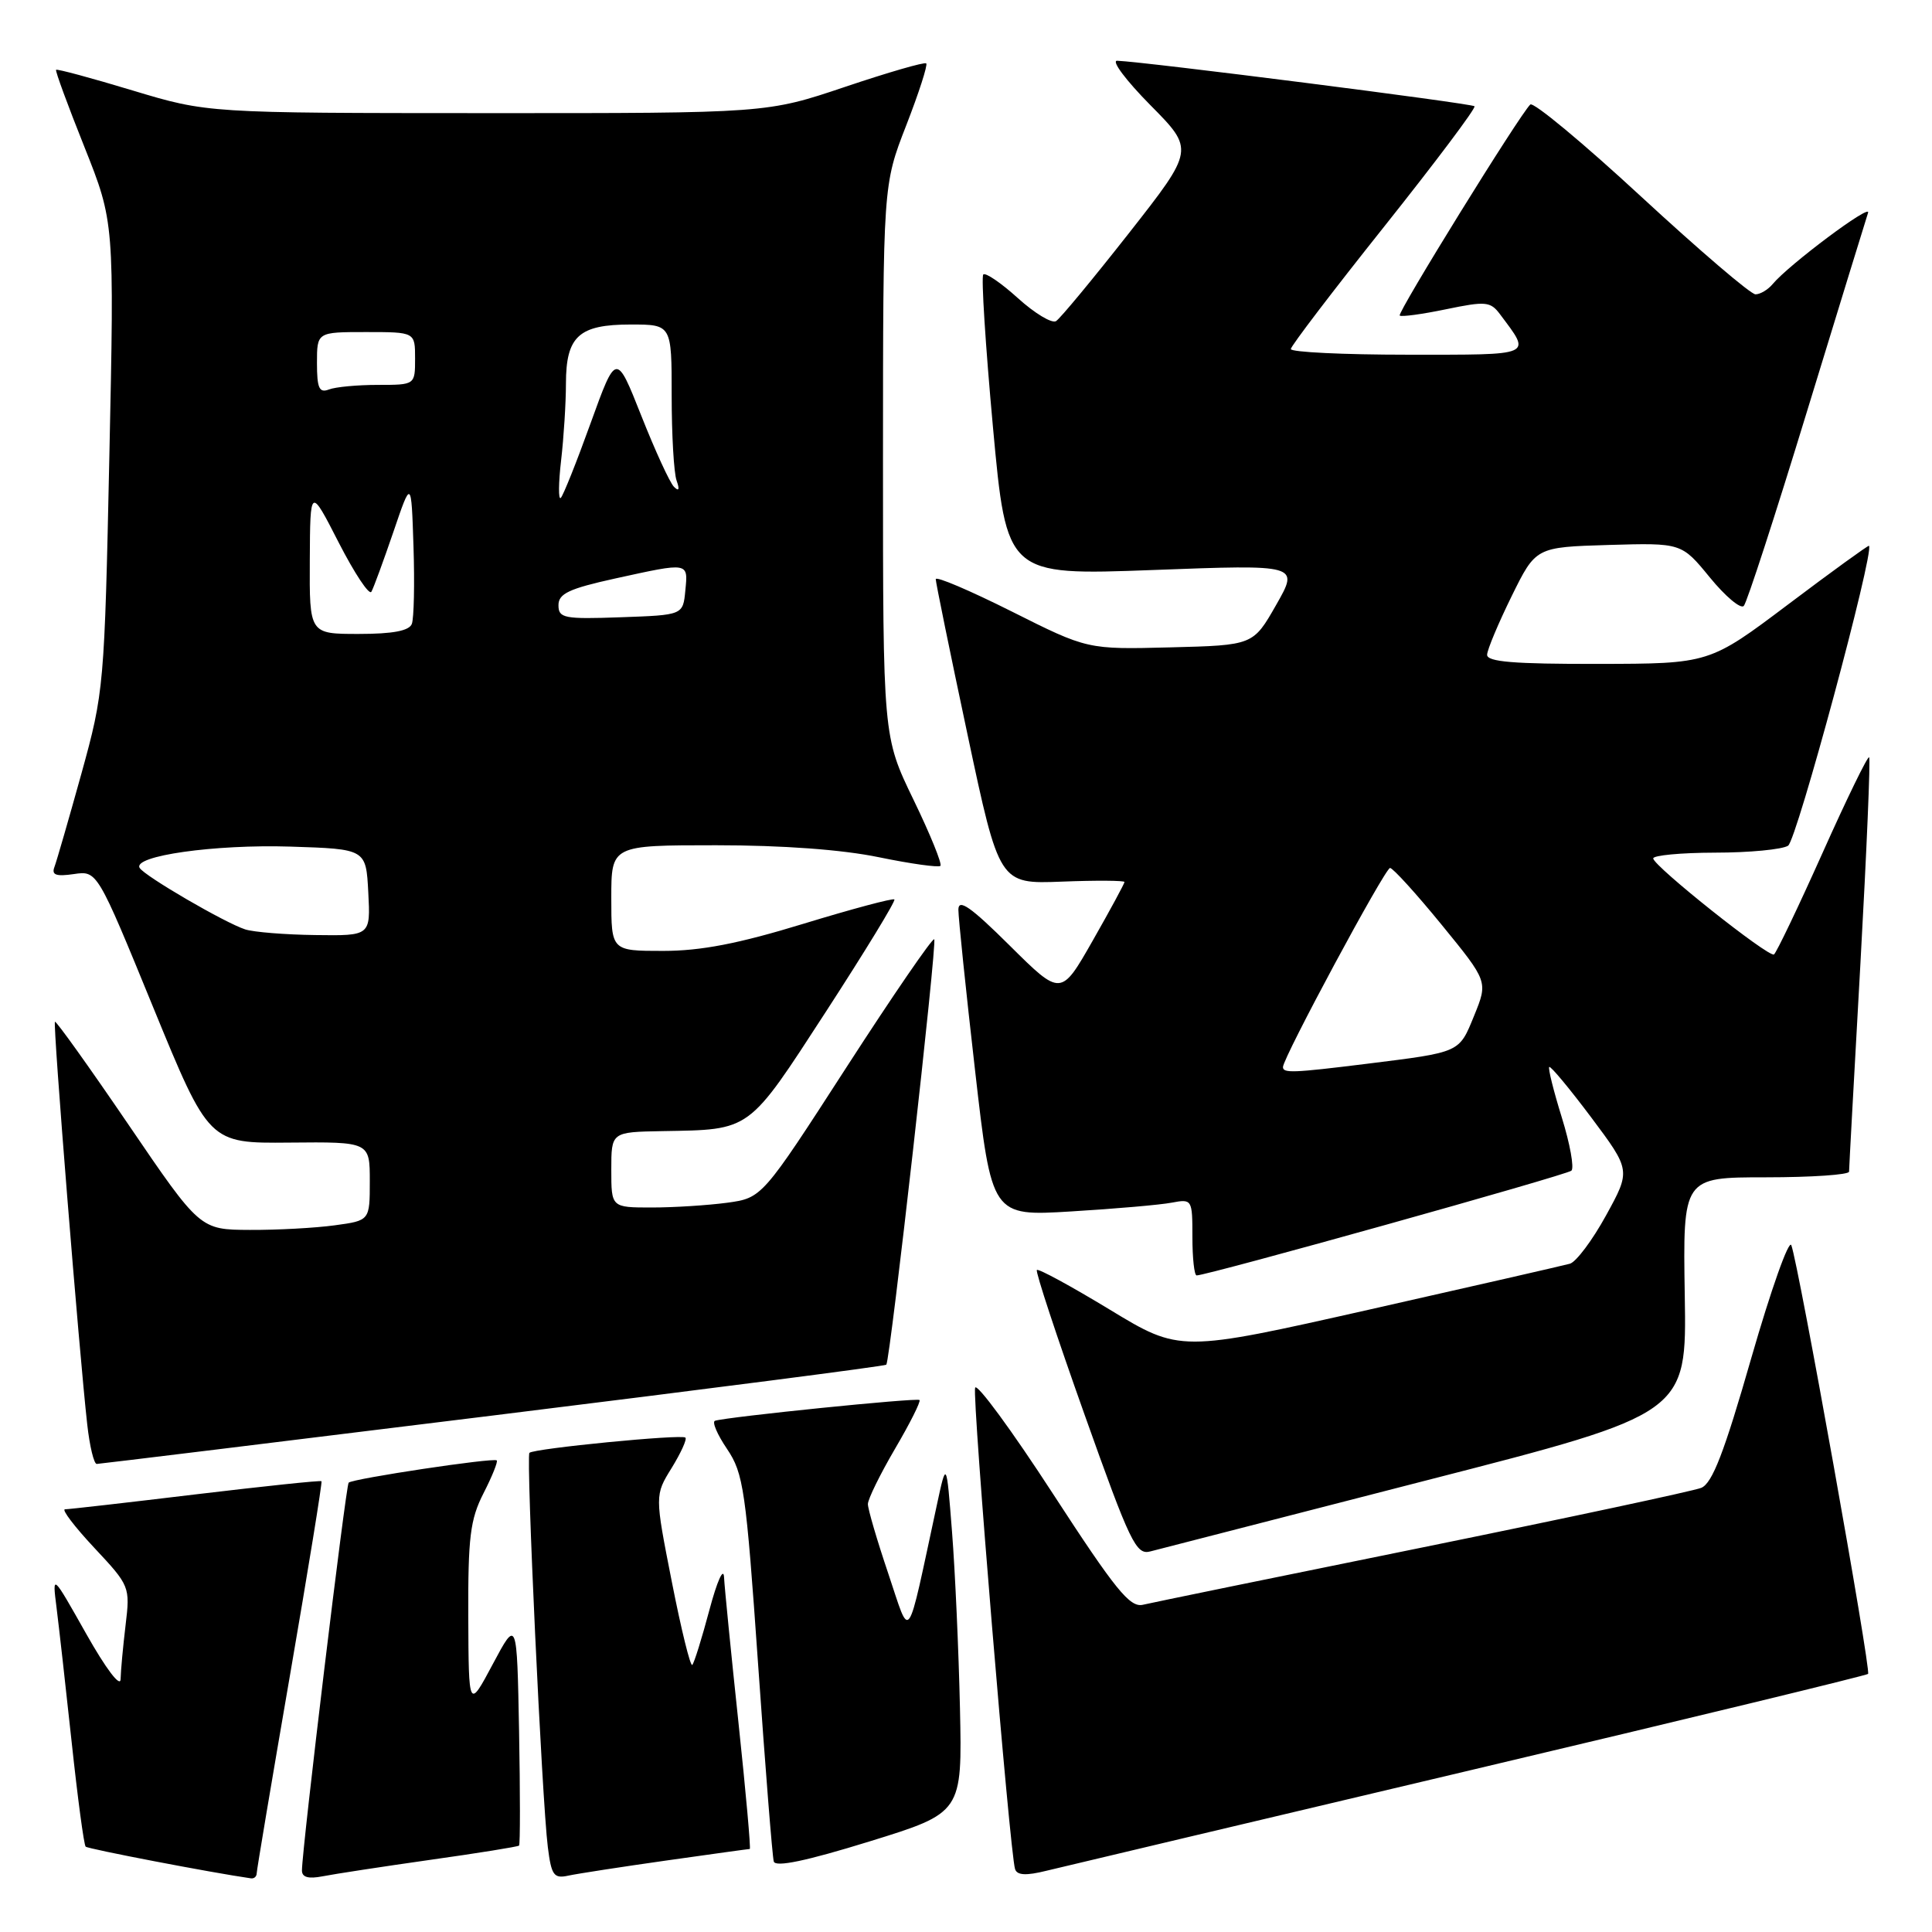 <?xml version="1.0" encoding="UTF-8" standalone="no"?>
<!DOCTYPE svg PUBLIC "-//W3C//DTD SVG 1.1//EN" "http://www.w3.org/Graphics/SVG/1.1/DTD/svg11.dtd" >
<svg xmlns="http://www.w3.org/2000/svg" xmlns:xlink="http://www.w3.org/1999/xlink" version="1.1" viewBox="0 0 256 256">
 <g >
 <path fill="currentColor"
d=" M 34.01 248.25 C 34.01 247.84 36.00 236.03 38.42 222.00 C 40.84 207.97 42.72 196.40 42.60 196.27 C 42.47 196.14 34.98 196.93 25.94 198.01 C 16.90 199.10 9.10 199.99 8.61 199.99 C 8.13 200.00 9.87 202.29 12.49 205.09 C 17.20 210.12 17.25 210.25 16.64 215.34 C 16.30 218.18 16.00 221.40 15.98 222.50 C 15.96 223.66 14.04 221.13 11.43 216.50 C 6.92 208.50 6.92 208.50 7.49 213.00 C 7.80 215.47 8.71 223.52 9.50 230.88 C 10.29 238.25 11.12 244.46 11.35 244.69 C 11.67 245.00 28.07 248.15 33.25 248.89 C 33.66 248.95 34.00 248.66 34.01 248.25 Z  M 57.00 246.44 C 63.33 245.55 68.62 244.70 68.78 244.55 C 68.93 244.40 68.93 237.58 68.78 229.39 C 68.50 214.50 68.50 214.50 65.30 220.50 C 62.10 226.50 62.10 226.50 62.05 214.21 C 62.01 203.70 62.30 201.33 64.07 197.86 C 65.21 195.63 66.00 193.67 65.82 193.51 C 65.39 193.12 46.74 195.93 46.20 196.46 C 45.82 196.85 40.04 244.79 40.01 247.83 C 40.00 248.75 40.85 248.99 42.75 248.62 C 44.26 248.32 50.67 247.34 57.00 246.44 Z  M 88.28 246.53 C 94.21 245.69 99.19 245.00 99.35 245.00 C 99.50 245.00 98.83 237.46 97.85 228.25 C 96.87 219.04 96.01 210.38 95.94 209.00 C 95.87 207.60 95.02 209.50 94.00 213.33 C 93.00 217.08 91.98 220.36 91.73 220.61 C 91.48 220.86 90.26 215.90 89.02 209.59 C 86.76 198.12 86.76 198.12 89.00 194.51 C 90.22 192.52 91.05 190.71 90.82 190.49 C 90.35 190.01 70.73 191.93 70.15 192.51 C 69.69 192.98 71.81 238.54 72.59 244.75 C 73.06 248.50 73.39 248.95 75.31 248.53 C 76.52 248.27 82.35 247.37 88.28 246.53 Z  M 194.82 234.57 C 223.60 227.76 247.32 222.01 247.53 221.80 C 247.96 221.37 238.30 167.42 237.36 165.00 C 237.04 164.18 234.66 170.90 232.06 179.93 C 228.46 192.48 226.89 196.55 225.42 197.15 C 224.36 197.57 207.75 201.12 188.50 205.04 C 169.25 208.95 152.58 212.37 151.44 212.64 C 149.72 213.04 147.81 210.68 139.50 197.90 C 134.06 189.52 129.43 183.22 129.21 183.88 C 128.80 185.09 133.81 245.51 134.50 247.66 C 134.76 248.49 135.95 248.56 138.68 247.88 C 140.78 247.37 166.04 241.38 194.82 234.57 Z  M 127.20 226.35 C 127.03 218.73 126.56 208.22 126.15 203.00 C 125.41 193.50 125.41 193.50 124.12 199.50 C 120.05 218.36 120.71 217.44 117.70 208.50 C 116.21 204.09 115.00 199.96 115.00 199.30 C 115.00 198.64 116.62 195.35 118.59 191.98 C 120.57 188.61 122.03 185.70 121.84 185.51 C 121.52 185.18 96.35 187.74 94.74 188.26 C 94.32 188.40 95.04 190.08 96.34 192.00 C 98.52 195.23 98.84 197.43 100.45 220.50 C 101.41 234.25 102.34 246.02 102.53 246.66 C 102.76 247.44 106.84 246.59 115.18 244.01 C 127.50 240.20 127.50 240.20 127.20 226.35 Z  M 189.00 196.16 C 223.50 187.31 223.50 187.31 223.24 171.65 C 222.99 156.00 222.99 156.00 233.99 156.00 C 240.05 156.00 245.00 155.66 245.01 155.25 C 245.01 154.84 245.69 142.39 246.52 127.59 C 247.34 112.79 247.86 100.53 247.67 100.34 C 247.48 100.15 244.69 105.87 241.48 113.05 C 238.26 120.24 235.37 126.27 235.06 126.47 C 234.36 126.90 219.15 114.80 219.06 113.75 C 219.03 113.34 222.71 112.99 227.25 112.98 C 231.79 112.98 236.15 112.56 236.93 112.06 C 238.07 111.35 248.39 73.08 247.65 72.32 C 247.56 72.23 242.76 75.70 236.99 80.05 C 226.50 87.95 226.50 87.95 211.75 87.97 C 200.58 87.99 197.01 87.70 197.05 86.75 C 197.08 86.06 198.54 82.58 200.30 79.00 C 203.50 72.50 203.50 72.50 213.15 72.21 C 222.81 71.93 222.81 71.93 226.56 76.51 C 228.62 79.03 230.65 80.73 231.06 80.29 C 231.47 79.86 235.24 68.25 239.44 54.50 C 243.65 40.75 247.29 28.91 247.53 28.19 C 247.98 26.88 237.00 35.09 234.88 37.65 C 234.26 38.39 233.24 39.00 232.61 39.00 C 231.98 39.00 225.18 33.18 217.48 26.07 C 209.79 18.96 203.17 13.46 202.77 13.85 C 201.32 15.25 185.12 41.45 185.47 41.81 C 185.68 42.01 188.43 41.64 191.60 40.98 C 196.86 39.89 197.49 39.94 198.76 41.64 C 202.93 47.23 203.45 47.00 186.54 47.00 C 177.99 47.00 171.02 46.66 171.04 46.25 C 171.06 45.84 176.63 38.53 183.43 30.00 C 190.22 21.47 195.60 14.31 195.38 14.08 C 195.03 13.70 151.60 8.17 148.03 8.05 C 147.22 8.02 149.20 10.66 152.41 13.91 C 158.27 19.83 158.27 19.83 149.60 30.88 C 144.83 36.95 140.48 42.21 139.93 42.55 C 139.38 42.89 137.10 41.52 134.87 39.50 C 132.65 37.49 130.58 36.08 130.29 36.37 C 130.00 36.66 130.58 45.76 131.57 56.58 C 133.38 76.25 133.38 76.25 152.76 75.53 C 172.15 74.80 172.15 74.80 169.10 80.15 C 166.05 85.50 166.05 85.50 155.07 85.78 C 144.09 86.06 144.09 86.06 134.05 81.02 C 128.52 78.25 124.00 76.32 123.99 76.74 C 123.99 77.16 125.88 86.42 128.20 97.32 C 132.41 117.14 132.41 117.14 140.70 116.82 C 145.27 116.64 149.00 116.67 149.00 116.87 C 149.00 117.07 147.11 120.57 144.79 124.64 C 140.58 132.03 140.58 132.03 133.79 125.29 C 128.63 120.17 127.00 119.03 126.99 120.53 C 126.99 121.61 127.98 131.20 129.20 141.83 C 131.41 161.16 131.41 161.16 141.95 160.52 C 147.75 160.17 153.74 159.65 155.25 159.36 C 157.96 158.85 158.00 158.92 158.00 163.92 C 158.00 166.71 158.25 169.00 158.56 169.00 C 159.99 169.00 207.59 155.70 208.22 155.12 C 208.61 154.76 208.04 151.59 206.95 148.08 C 205.86 144.57 205.11 141.56 205.28 141.38 C 205.46 141.21 207.96 144.22 210.85 148.07 C 216.09 155.08 216.09 155.08 212.81 161.05 C 211.01 164.33 208.85 167.21 208.02 167.45 C 207.18 167.68 195.22 170.42 181.43 173.53 C 156.36 179.18 156.36 179.18 147.06 173.54 C 141.95 170.44 137.60 168.07 137.39 168.28 C 137.18 168.48 140.02 177.08 143.69 187.39 C 149.76 204.46 150.54 206.08 152.43 205.57 C 153.57 205.27 170.03 201.04 189.00 196.16 Z  M 65.33 187.56 C 93.84 184.04 117.29 181.01 117.44 180.83 C 117.96 180.19 124.20 124.87 123.79 124.46 C 123.57 124.24 118.34 131.85 112.18 141.39 C 100.98 158.73 100.98 158.73 96.35 159.37 C 93.80 159.71 89.31 160.00 86.36 160.00 C 81.00 160.00 81.00 160.00 81.00 155.00 C 81.00 150.00 81.00 150.00 87.75 149.88 C 99.59 149.67 99.03 150.08 109.46 134.02 C 114.63 126.05 118.71 119.37 118.51 119.18 C 118.32 118.99 112.89 120.44 106.44 122.41 C 97.85 125.04 92.88 126.00 87.86 126.00 C 81.00 126.00 81.00 126.00 81.00 119.00 C 81.00 112.00 81.00 112.00 94.89 112.00 C 103.70 112.00 111.60 112.58 116.47 113.59 C 120.70 114.46 124.36 114.97 124.61 114.73 C 124.86 114.48 123.25 110.52 121.03 105.94 C 117.00 97.61 117.00 97.61 117.00 61.05 C 117.01 24.50 117.01 24.50 120.07 16.64 C 121.75 12.32 122.95 8.61 122.73 8.40 C 122.52 8.19 117.68 9.59 111.98 11.51 C 101.61 15.00 101.61 15.00 64.55 14.99 C 27.50 14.98 27.50 14.98 17.58 11.99 C 12.13 10.34 7.56 9.11 7.43 9.25 C 7.30 9.39 8.99 13.98 11.18 19.46 C 15.15 29.43 15.15 29.43 14.49 60.46 C 13.84 90.99 13.78 91.68 10.79 102.50 C 9.11 108.55 7.50 114.12 7.21 114.89 C 6.81 115.94 7.43 116.16 9.78 115.82 C 12.88 115.36 12.88 115.36 20.28 133.43 C 27.69 151.50 27.69 151.50 38.34 151.40 C 49.00 151.30 49.00 151.30 49.00 156.51 C 49.00 161.73 49.00 161.73 44.36 162.36 C 41.81 162.71 36.75 162.99 33.11 162.97 C 26.50 162.94 26.50 162.94 17.03 149.03 C 11.82 141.38 7.43 135.24 7.28 135.39 C 6.99 135.67 10.49 179.22 11.56 188.75 C 11.88 191.64 12.45 193.99 12.82 193.98 C 13.19 193.97 36.83 191.08 65.33 187.56 Z  M 170.00 141.39 C 170.00 140.16 183.52 115.03 184.19 115.01 C 184.56 115.01 187.64 118.39 191.02 122.53 C 197.17 130.06 197.17 130.06 195.34 134.56 C 193.31 139.53 193.60 139.40 181.09 140.96 C 171.33 142.17 170.00 142.22 170.00 141.39 Z  M 32.49 123.15 C 29.80 122.28 19.18 116.10 18.51 115.01 C 17.51 113.41 28.44 111.86 38.50 112.18 C 48.50 112.50 48.50 112.50 48.80 118.25 C 49.10 124.00 49.10 124.00 41.80 123.90 C 37.78 123.85 33.60 123.51 32.49 123.15 Z  M 41.05 74.25 C 41.10 64.50 41.10 64.50 44.89 71.91 C 46.98 75.98 48.92 78.91 49.21 78.41 C 49.50 77.91 50.80 74.35 52.12 70.50 C 54.50 63.50 54.50 63.50 54.79 72.42 C 54.95 77.33 54.85 81.94 54.57 82.67 C 54.22 83.59 52.04 84.00 47.53 84.00 C 41.00 84.00 41.00 84.00 41.05 74.25 Z  M 74.00 80.19 C 74.00 78.66 75.40 78.00 81.53 76.65 C 91.34 74.50 91.18 74.47 90.81 78.25 C 90.50 81.50 90.50 81.50 82.25 81.79 C 74.73 82.06 74.00 81.91 74.00 80.19 Z  M 74.35 61.00 C 74.70 57.98 74.99 53.39 74.99 50.82 C 75.00 44.55 76.70 43.00 83.57 43.00 C 89.00 43.00 89.00 43.00 89.00 52.42 C 89.00 57.60 89.29 62.66 89.65 63.67 C 90.08 64.88 89.96 65.16 89.30 64.50 C 88.75 63.95 86.81 59.72 84.98 55.10 C 81.65 46.69 81.65 46.69 78.26 56.07 C 76.40 61.23 74.62 65.69 74.30 65.98 C 73.98 66.26 74.00 64.03 74.35 61.00 Z  M 42.00 48.11 C 42.00 44.00 42.00 44.00 48.50 44.00 C 55.00 44.00 55.00 44.00 55.00 47.50 C 55.00 51.00 55.00 51.00 50.08 51.00 C 47.38 51.00 44.45 51.27 43.58 51.61 C 42.30 52.10 42.00 51.44 42.00 48.11 Z "/>
</g>
</svg>
